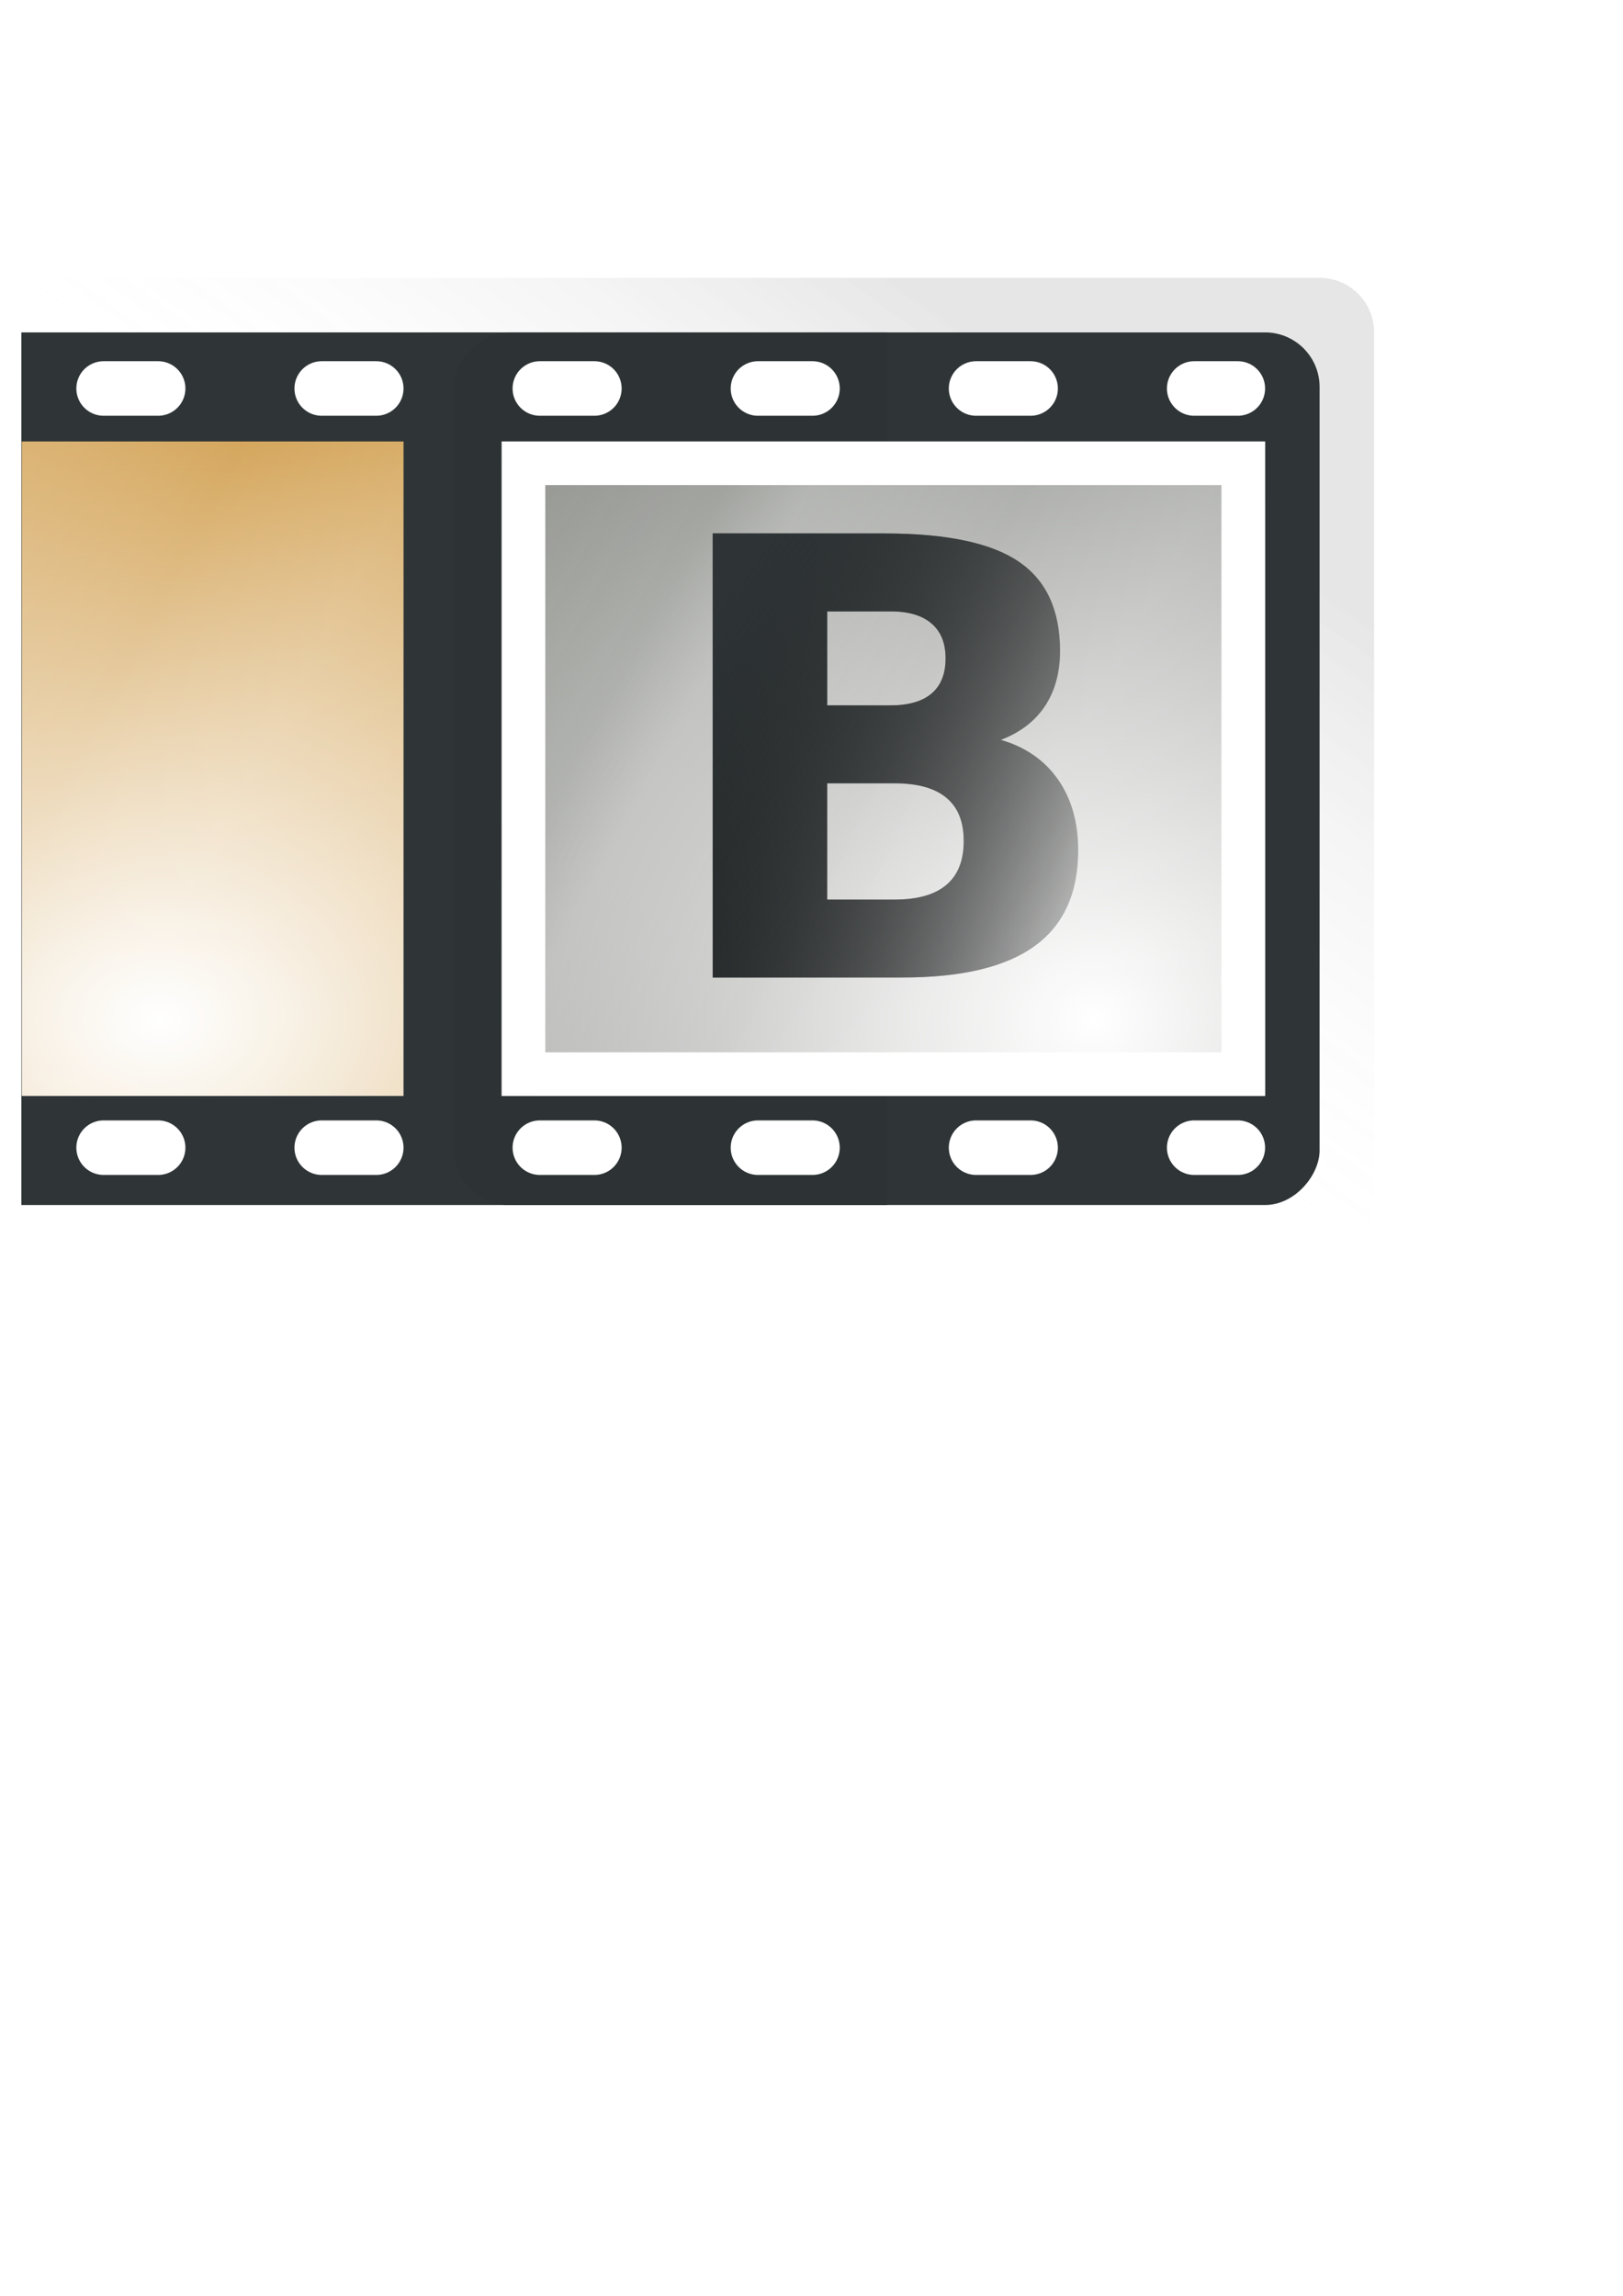<?xml version="1.0" encoding="UTF-8" standalone="no"?>
<!-- Created with Inkscape (http://www.inkscape.org/) -->
<svg
   xmlns:dc="http://purl.org/dc/elements/1.1/"
   xmlns:cc="http://creativecommons.org/ns#"
   xmlns:rdf="http://www.w3.org/1999/02/22-rdf-syntax-ns#"
   xmlns:svg="http://www.w3.org/2000/svg"
   xmlns="http://www.w3.org/2000/svg"
   xmlns:xlink="http://www.w3.org/1999/xlink"
   xmlns:sodipodi="http://sodipodi.sourceforge.net/DTD/sodipodi-0.dtd"
   xmlns:inkscape="http://www.inkscape.org/namespaces/inkscape"
   width="744.094"
   height="1052.362"
   id="svg2"
   inkscape:label="Pozadí"
   sodipodi:version="0.32"
   inkscape:version="0.46"
   sodipodi:docname="markB.svg"
   inkscape:output_extension="org.inkscape.output.svg.inkscape"
   inkscape:export-filename="/data/Avidemux/nove ikony/markB.png"
   inkscape:export-xdpi="4.4000001"
   inkscape:export-ydpi="4.4000001">
  <defs
     id="defs10463">
    <linearGradient
       id="linearGradient13641">
      <stop
         id="stop13643"
         offset="0"
         style="stop-color:#ffffff;stop-opacity:1" />
      <stop
         style="stop-color:#ffffff;stop-opacity:0;"
         offset="0.21"
         id="stop13645" />
      <stop
         id="stop13647"
         offset="0.349"
         style="stop-color:#ffffff;stop-opacity:0.811;" />
      <stop
         style="stop-color:#ffffff;stop-opacity:0;"
         offset="0.429"
         id="stop13649" />
      <stop
         id="stop13651"
         offset="0.521"
         style="stop-color:#ffffff;stop-opacity:1;" />
      <stop
         style="stop-color:#ffffff;stop-opacity:0;"
         offset="0.557"
         id="stop13653" />
      <stop
         id="stop13655"
         offset="0.71"
         style="stop-color:#ffffff;stop-opacity:0.568;" />
      <stop
         style="stop-color:#ffffff;stop-opacity:0;"
         offset="0.744"
         id="stop13657" />
      <stop
         id="stop13659"
         offset="1"
         style="stop-color:#ffffff;stop-opacity:0" />
    </linearGradient>
    <linearGradient
       id="linearGradient12013">
      <stop
         id="stop12015"
         offset="0"
         style="stop-color:#ffffff;stop-opacity:1;" />
      <stop
         id="stop12017"
         offset="1"
         style="stop-color:#888a85;stop-opacity:1;" />
    </linearGradient>
    <linearGradient
       id="linearGradient11899">
      <stop
         id="stop11901"
         offset="0"
         style="stop-color:#ffffff;stop-opacity:1;" />
      <stop
         id="stop11903"
         offset="1"
         style="stop-color:#d1940c;stop-opacity:1;" />
    </linearGradient>
    <linearGradient
       id="linearGradient7305">
      <stop
         style="stop-color:#ffffff;stop-opacity:1"
         offset="0"
         id="stop7307" />
      <stop
         id="stop7313"
         offset="0.21"
         style="stop-color:#ffffff;stop-opacity:0;" />
      <stop
         style="stop-color:#ffffff;stop-opacity:0.811;"
         offset="0.349"
         id="stop7329" />
      <stop
         id="stop7321"
         offset="0.429"
         style="stop-color:#ffffff;stop-opacity:0;" />
      <stop
         style="stop-color:#ffffff;stop-opacity:1;"
         offset="0.521"
         id="stop7323" />
      <stop
         id="stop7317"
         offset="0.557"
         style="stop-color:#ffffff;stop-opacity:0;" />
      <stop
         style="stop-color:#ffffff;stop-opacity:0.568;"
         offset="0.71"
         id="stop7319" />
      <stop
         id="stop7416"
         offset="0.744"
         style="stop-color:#ffffff;stop-opacity:0;" />
      <stop
         style="stop-color:#ffffff;stop-opacity:0"
         offset="1"
         id="stop7309" />
    </linearGradient>
    <linearGradient
       id="linearGradient11341">
      <stop
         style="stop-color:#2e3436;stop-opacity:1;"
         offset="0"
         id="stop11343" />
      <stop
         style="stop-color:#000000;stop-opacity:0;"
         offset="1"
         id="stop11345" />
    </linearGradient>
    <linearGradient
       id="linearGradient11319">
      <stop
         id="stop11321"
         offset="0"
         style="stop-color:#505050;stop-opacity:1;" />
      <stop
         id="stop11323"
         offset="1"
         style="stop-color:#000000;stop-opacity:0;" />
    </linearGradient>
    <linearGradient
       id="linearGradient11037">
      <stop
         style="stop-color:#000000;stop-opacity:0.314;"
         offset="0"
         id="stop11039" />
      <stop
         style="stop-color:#ffffff;stop-opacity:0;"
         offset="1"
         id="stop11041" />
    </linearGradient>
    <linearGradient
       id="linearGradient11027">
      <stop
         style="stop-color:#ffffff;stop-opacity:1;"
         offset="0"
         id="stop11029" />
      <stop
         style="stop-color:#c17d11;stop-opacity:1;"
         offset="1"
         id="stop11031" />
    </linearGradient>
    <inkscape:perspective
       sodipodi:type="inkscape:persp3d"
       inkscape:vp_x="0 : 526.18109 : 1"
       inkscape:vp_y="0 : 1000 : 0"
       inkscape:vp_z="744.09448 : 526.18109 : 1"
       inkscape:persp3d-origin="372.04724 : 350.78739 : 1"
       id="perspective10469" />
    <radialGradient
       inkscape:collect="always"
       xlink:href="#linearGradient12013"
       id="radialGradient11033"
       cx="193.206"
       cy="423.156"
       fx="193.206"
       fy="423.156"
       r="175"
       gradientTransform="matrix(4.3194927e-3,-2.087,2.391,4.9496667e-3,-1513.927,868.426)"
       gradientUnits="userSpaceOnUse" />
    <linearGradient
       inkscape:collect="always"
       xlink:href="#linearGradient11037"
       id="linearGradient11043"
       x1="139.613"
       y1="148.126"
       x2="294.123"
       y2="302.388"
       gradientUnits="userSpaceOnUse"
       gradientTransform="matrix(1.389,0,0,1,-636.944,0)" />
    <linearGradient
       inkscape:collect="always"
       xlink:href="#linearGradient7305"
       id="linearGradient11887"
       x1="-134.909"
       y1="517.017"
       x2="691.883"
       y2="66.489"
       gradientUnits="userSpaceOnUse"
       gradientTransform="translate(-635,0)" />
    <radialGradient
       inkscape:collect="always"
       xlink:href="#linearGradient11027"
       id="radialGradient11907"
       gradientUnits="userSpaceOnUse"
       gradientTransform="matrix(7.5635394e-3,-2.239,2.957,9.9914845e-3,-963.513,1077.026)"
       cx="273.669"
       cy="300.314"
       fx="273.669"
       fy="300.314"
       r="175" />
    <linearGradient
       inkscape:collect="always"
       xlink:href="#linearGradient7305"
       id="linearGradient11917"
       gradientUnits="userSpaceOnUse"
       x1="-134.909"
       y1="517.017"
       x2="691.883"
       y2="66.489"
       gradientTransform="translate(-265,0)" />
    <linearGradient
       inkscape:collect="always"
       xlink:href="#linearGradient11341"
       id="linearGradient11929"
       x1="116.417"
       y1="346.302"
       x2="329.782"
       y2="346.302"
       gradientUnits="userSpaceOnUse" />
    <filter
       inkscape:collect="always"
       id="filter11939"
       x="-0.112"
       width="1.224"
       y="-0.117"
       height="1.235">
      <feGaussianBlur
         inkscape:collect="always"
         stdDeviation="9.947"
         id="feGaussianBlur11941" />
    </filter>
    <linearGradient
       inkscape:collect="always"
       xlink:href="#linearGradient11341"
       id="linearGradient11951"
       gradientUnits="userSpaceOnUse"
       x1="124.274"
       y1="299.162"
       x2="329.782"
       y2="454.333" />
    <linearGradient
       inkscape:collect="always"
       xlink:href="#linearGradient11341"
       id="linearGradient12009"
       gradientUnits="userSpaceOnUse"
       x1="124.274"
       y1="299.162"
       x2="329.782"
       y2="454.333"
       gradientTransform="translate(186.074,0)" />
    <linearGradient
       inkscape:collect="always"
       xlink:href="#linearGradient11341"
       id="linearGradient12011"
       gradientUnits="userSpaceOnUse"
       x1="116.417"
       y1="346.302"
       x2="329.782"
       y2="346.302"
       gradientTransform="translate(186.074,0)" />
    <linearGradient
       inkscape:collect="always"
       xlink:href="#linearGradient13641"
       id="linearGradient13639"
       x1="-72.996"
       y1="152.362"
       x2="861.741"
       y2="536.014"
       gradientUnits="userSpaceOnUse" />
  </defs>
  <sodipodi:namedview
     id="base"
     pagecolor="#ffffff"
     bordercolor="#666666"
     borderopacity="1.0"
     inkscape:pageopacity="0.0"
     inkscape:pageshadow="2"
     inkscape:zoom="1.0182338"
     inkscape:cx="360.86795"
     inkscape:cy="729.31354"
     inkscape:document-units="px"
     inkscape:current-layer="layer1"
     showgrid="false"
     inkscape:window-width="1440"
     inkscape:window-height="850"
     inkscape:window-x="0"
     inkscape:window-y="0" />
  <g
     inkscape:label="Vrstva 1"
     inkscape:groupmode="layer"
     id="layer1">
    <rect
       style="opacity:0.989;fill:none;fill-opacity:1;stroke:#ffffff;stroke-width:1;stroke-linecap:round;stroke-miterlimit:4;stroke-dasharray:1, 2;stroke-dashoffset:0;stroke-opacity:1"
       id="rect10493"
       width="108.571"
       height="108.571"
       x="-577.857"
       y="208.076"
       transform="scale(-1,1)" />
    <rect
       style="opacity:0.314;fill:url(#linearGradient11043);fill-opacity:1;stroke:none;stroke-width:1;stroke-linecap:round;stroke-miterlimit:4;stroke-dasharray:1, 2;stroke-dashoffset:0;stroke-opacity:1"
       id="rect11035"
       width="625"
       height="450"
       x="-630"
       y="127.362"
       rx="25"
       ry="25"
       transform="scale(-1,1)" />
    <g
       id="g11184"
       transform="matrix(-0.992,0,0,1,634.75,0)"
       style="fill:#2e3436;fill-opacity:1;stroke:none">
      <rect
         ry="25"
         rx="25.21"
         y="152.362"
         x="30"
         height="400"
         width="400"
         id="rect10497"
         style="opacity:0.989;fill:#2e3436;fill-opacity:1;stroke:none;stroke-width:1;stroke-linecap:round;stroke-miterlimit:4;stroke-dasharray:1, 2;stroke-dashoffset:0;stroke-opacity:1" />
      <rect
         y="152.362"
         x="230"
         height="400"
         width="400"
         id="rect11182"
         style="opacity:0.989;fill:#2e3436;fill-opacity:1;stroke:none;stroke-width:1;stroke-linecap:round;stroke-miterlimit:4;stroke-dasharray:1, 2;stroke-dashoffset:0;stroke-opacity:1" />
    </g>
    <rect
       style="opacity:1;fill:url(#radialGradient11033);fill-opacity:1;stroke:none;stroke-width:1;stroke-linecap:round;stroke-miterlimit:4;stroke-dasharray:1, 2;stroke-dashoffset:0;stroke-opacity:1"
       id="rect11025"
       width="350"
       height="300"
       x="-580"
       y="202.362"
       transform="scale(-1,1)" />
    <rect
       style="opacity:0.15;fill:url(#linearGradient11887);fill-opacity:1;fill-rule:evenodd;stroke:none;stroke-width:1;stroke-linecap:round;stroke-linejoin:round;marker:none;marker-start:none;marker-mid:none;marker-end:none;stroke-miterlimit:4;stroke-dasharray:none;stroke-dashoffset:0.7;stroke-opacity:1;visibility:visible;display:inline;overflow:visible;enable-background:accumulate"
       id="rect11875"
       width="350"
       height="300"
       x="-580"
       y="202.362"
       transform="scale(-1,1)" />
    <path
       style="fill:none;fill-rule:evenodd;stroke:#ffffff;stroke-width:25;stroke-linecap:round;stroke-linejoin:miter;stroke-miterlimit:4;stroke-dasharray:25, 75;stroke-dashoffset:5;stroke-opacity:1"
       d="M 567.5,178.075 L 18.987,178.075"
       id="path11311" />
    <path
       style="fill:none;fill-rule:evenodd;stroke:#ffffff;stroke-width:25;stroke-linecap:round;stroke-linejoin:miter;stroke-miterlimit:4;stroke-dasharray:25, 75;stroke-dashoffset:5;stroke-opacity:1"
       d="M 567.5,526.075 L 18.987,526.075"
       id="path11889" />
    <rect
       style="opacity:1;fill:url(#radialGradient11907);fill-opacity:1;stroke:none;stroke-width:1;stroke-linecap:round;stroke-miterlimit:4;stroke-dasharray:1, 2;stroke-dashoffset:0;stroke-opacity:1"
       id="rect11905"
       width="175"
       height="300"
       x="-185"
       y="202.362"
       transform="scale(-1,1)" />
    <rect
       style="opacity:0.15;fill:url(#linearGradient11917);fill-opacity:1;fill-rule:evenodd;stroke:none;stroke-width:1;stroke-linecap:round;stroke-linejoin:round;marker:none;marker-start:none;marker-mid:none;marker-end:none;stroke-miterlimit:4;stroke-dasharray:none;stroke-dashoffset:0.7;stroke-opacity:1;visibility:visible;display:inline;overflow:visible;enable-background:accumulate"
       id="rect11915"
       width="175"
       height="300"
       x="-185"
       y="202.362"
       transform="scale(-1,1)" />
    <path
       style="font-size:77.559px;font-style:normal;font-weight:normal;fill:url(#linearGradient12011);fill-opacity:1;stroke:none;stroke-width:1px;stroke-linecap:butt;stroke-linejoin:miter;stroke-opacity:1;filter:url(#filter11939);font-family:Bitstream Vera Sans"
       d="M 408.288,323.33 C 416.559,323.33 422.83,321.512 427.102,317.877 C 431.374,314.241 433.509,308.879 433.51,301.789 C 433.509,294.791 431.374,289.474 427.102,285.838 C 422.83,282.112 416.559,280.248 408.288,280.248 L 379.248,280.248 L 379.248,323.33 L 408.288,323.33 M 410.06,412.357 C 420.603,412.357 428.511,410.13 433.782,405.676 C 439.145,401.223 441.826,394.497 441.826,385.499 C 441.826,376.683 439.19,370.093 433.919,365.73 C 428.647,361.277 420.694,359.05 410.06,359.05 L 379.248,359.05 L 379.248,412.357 L 410.06,412.357 M 458.868,339.145 C 470.138,342.417 478.863,348.461 485.044,357.277 C 491.225,366.094 494.315,376.91 494.315,389.725 C 494.315,409.357 487.68,423.991 474.41,433.625 C 461.14,443.259 440.962,448.076 413.877,448.076 L 326.759,448.076 L 326.759,244.528 L 405.561,244.528 C 433.828,244.529 454.278,248.8 466.912,257.344 C 479.636,265.888 485.998,279.567 485.999,298.381 C 485.998,308.288 483.681,316.741 479.045,323.739 C 474.41,330.647 467.684,335.782 458.868,339.145"
       id="text11919" />
    <path
       style="font-size:77.559px;font-style:normal;font-weight:normal;fill:url(#linearGradient12009);fill-opacity:1;stroke:none;stroke-width:1px;stroke-linecap:butt;stroke-linejoin:miter;stroke-opacity:1;font-family:Bitstream Vera Sans"
       d="M 408.288,323.33 C 416.559,323.33 422.83,321.512 427.102,317.877 C 431.374,314.241 433.509,308.879 433.51,301.789 C 433.509,294.791 431.374,289.474 427.102,285.838 C 422.83,282.112 416.559,280.248 408.288,280.248 L 379.248,280.248 L 379.248,323.33 L 408.288,323.33 M 410.06,412.357 C 420.603,412.357 428.511,410.13 433.782,405.676 C 439.145,401.223 441.826,394.497 441.826,385.499 C 441.826,376.683 439.19,370.093 433.919,365.73 C 428.647,361.277 420.694,359.05 410.06,359.05 L 379.248,359.05 L 379.248,412.357 L 410.06,412.357 M 458.868,339.145 C 470.138,342.417 478.863,348.461 485.044,357.277 C 491.225,366.094 494.315,376.91 494.315,389.725 C 494.315,409.357 487.68,423.991 474.41,433.625 C 461.14,443.259 440.962,448.076 413.877,448.076 L 326.759,448.076 L 326.759,244.528 L 405.561,244.528 C 433.828,244.529 454.278,248.8 466.912,257.344 C 479.636,265.888 485.998,279.567 485.999,298.381 C 485.998,308.288 483.681,316.741 479.045,323.739 C 474.41,330.647 467.684,335.782 458.868,339.145"
       id="text11943" />
    <rect
       style="opacity:1;fill:none;fill-opacity:1;fill-rule:evenodd;stroke:#ffffff;stroke-width:20;stroke-linecap:round;stroke-linejoin:miter;marker:none;marker-start:none;marker-mid:none;marker-end:none;stroke-miterlimit:4;stroke-dasharray:none;stroke-dashoffset:0.7;stroke-opacity:1;visibility:visible;display:inline;overflow:visible;enable-background:accumulate"
       id="rect14320"
       width="330"
       height="280"
       x="-570"
       y="212.362"
       transform="scale(-1,1)" />
  </g>
</svg>
